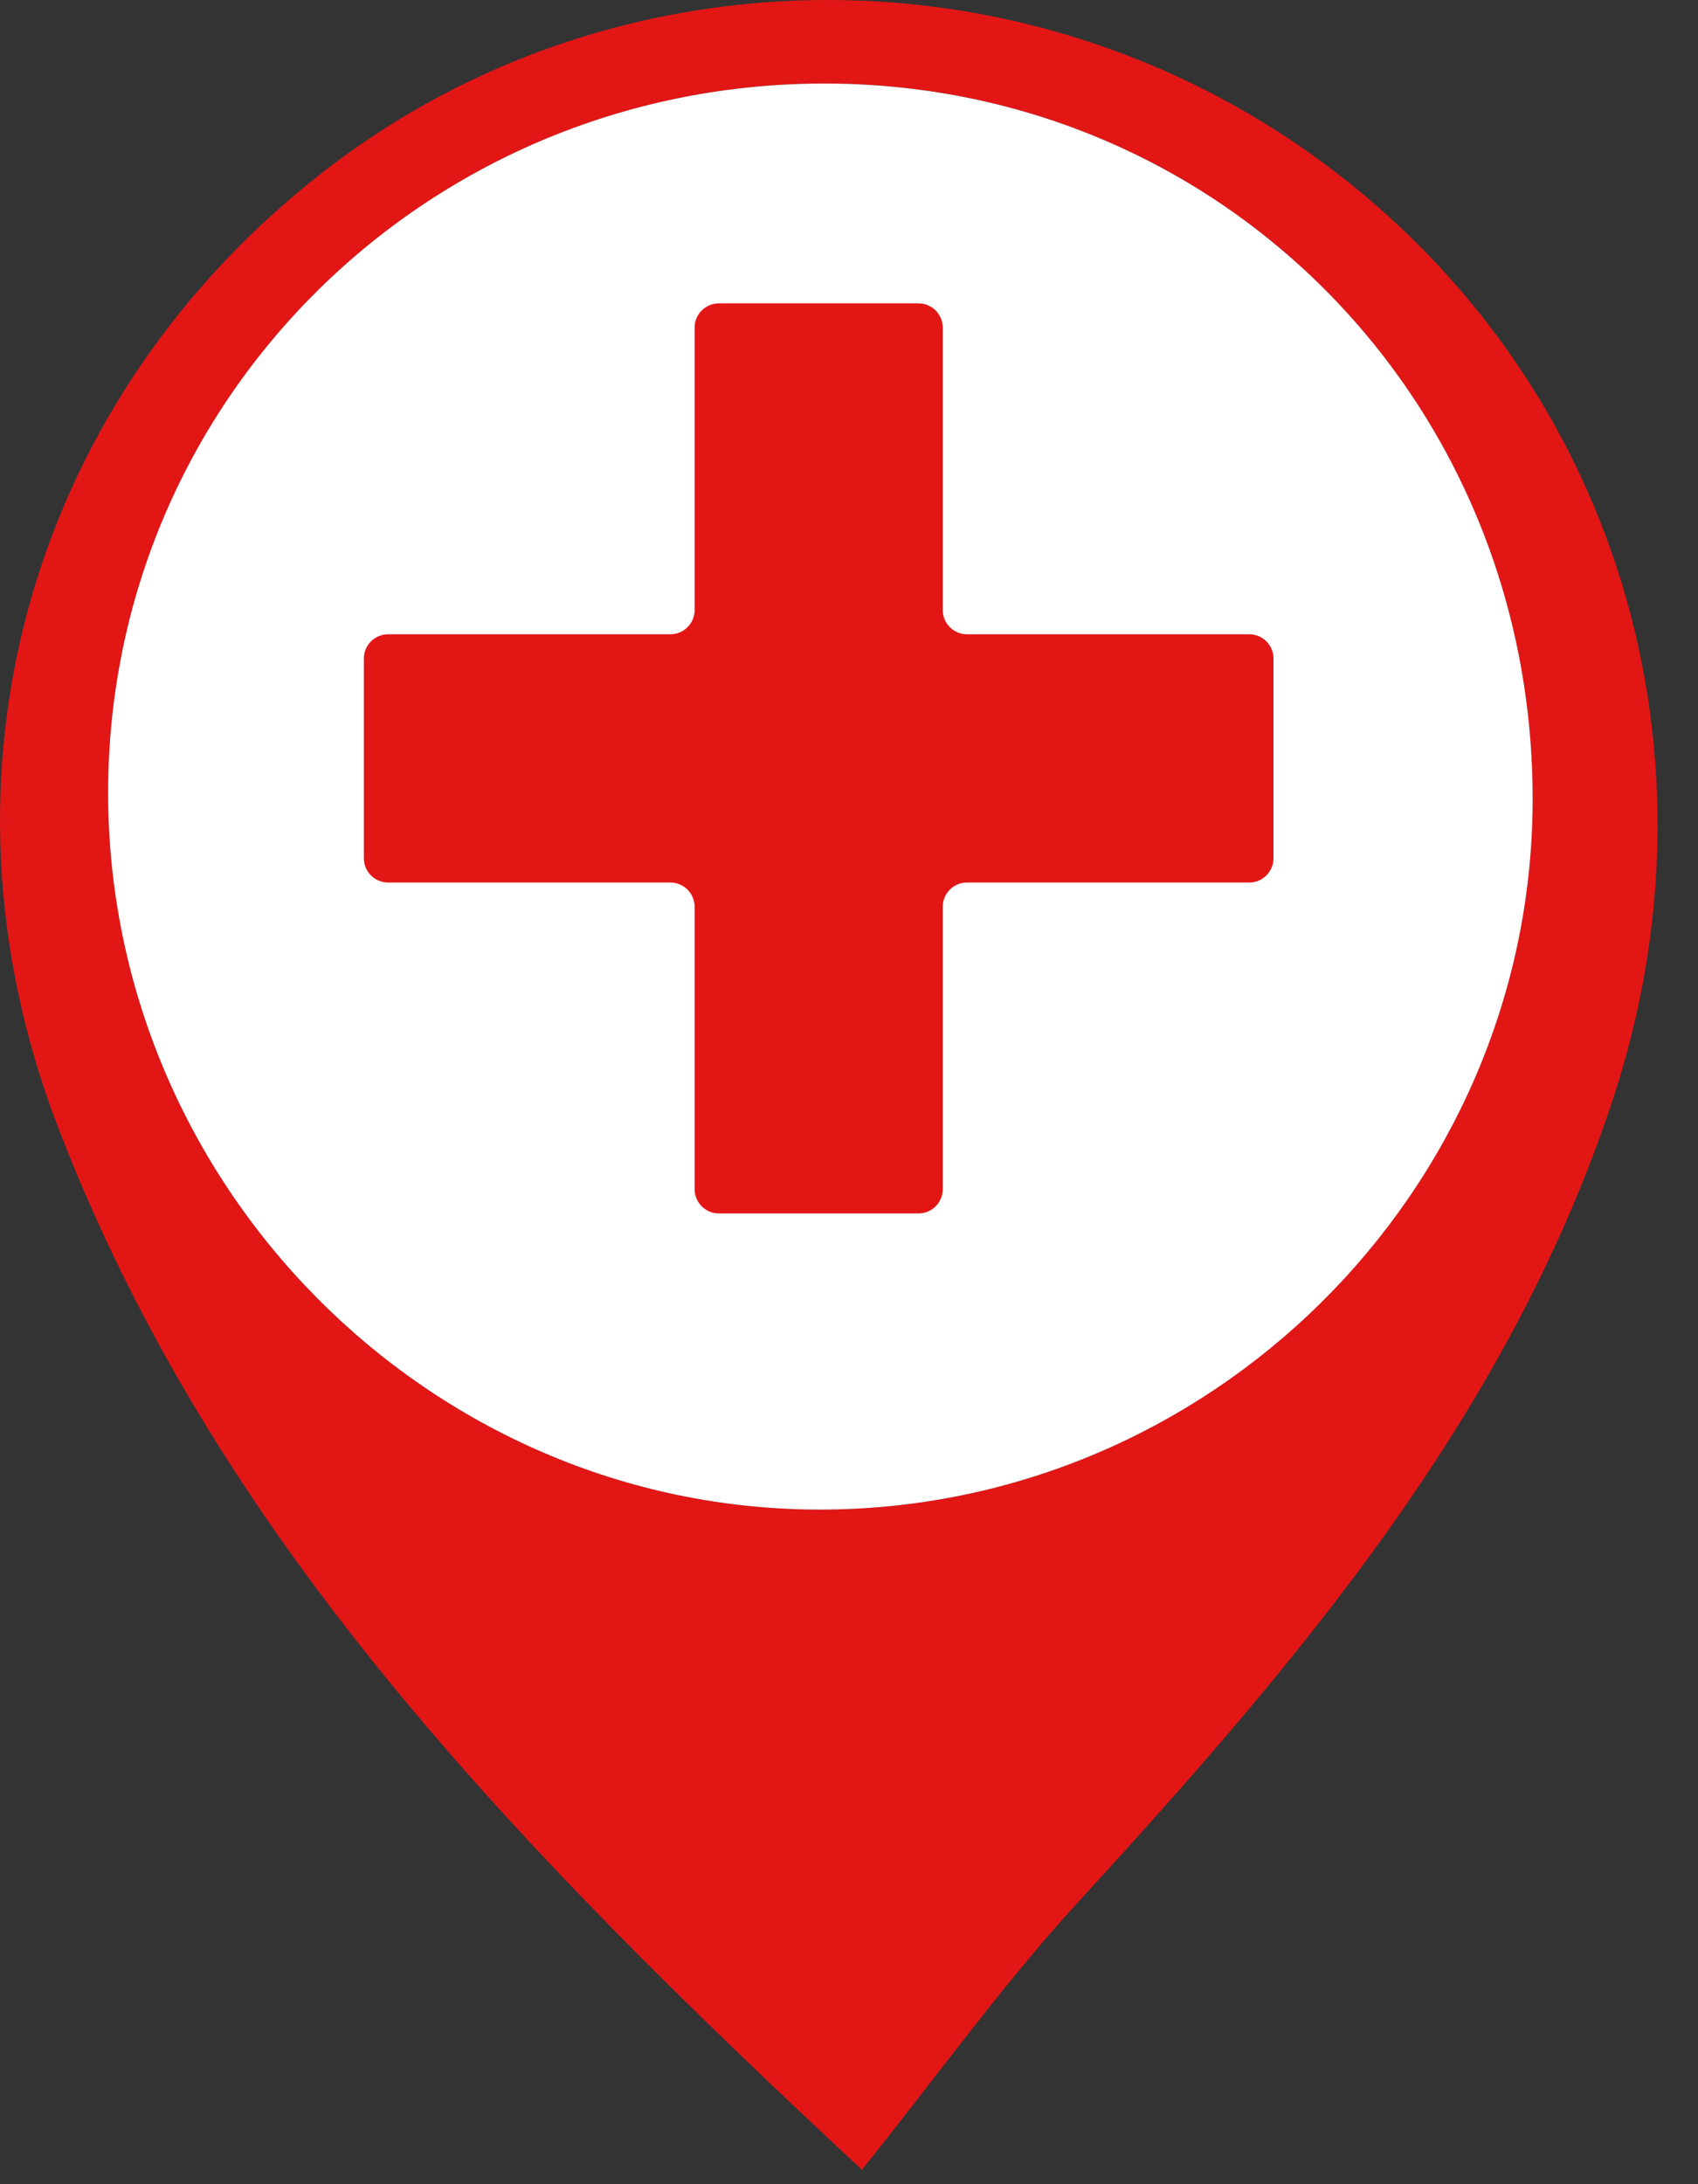 <svg width="28" height="36" viewBox="0 0 28 36" fill="none" xmlns="http://www.w3.org/2000/svg">
<rect x="0" y="0" width="28" height="36" fill="#333333" stroke="none"/>
<path d="M14.213 35.762C8.361 30.316 3.534 25.282 0.958 18.581C-1.3 12.716 0.535 6.515 5.401 2.778C10.081 -0.815 16.67 -0.934 21.547 2.488C26.517 5.98 28.559 12.178 26.594 18.127C24.871 23.346 21.386 27.415 17.75 31.382C16.534 32.711 15.475 34.189 14.213 35.762ZM13.657 1.376C7.1 1.345 1.804 6.543 1.783 13.031C1.762 19.525 7.065 24.877 13.514 24.881C19.935 24.884 25.224 19.658 25.273 13.258C25.322 6.665 20.187 1.411 13.657 1.376Z" fill="#E31616"/>
<path d="M13.657 1.377C20.187 1.412 25.322 6.665 25.273 13.258C25.224 19.658 19.939 24.884 13.514 24.881C7.065 24.877 1.765 19.522 1.783 13.031C1.804 6.543 7.099 1.345 13.657 1.377Z" fill="white"/>
<path d="M11.055 10.454C11.275 10.454 11.454 10.275 11.454 10.055V5.4C11.454 5.179 11.634 5 11.854 5H15.146C15.366 5 15.546 5.179 15.546 5.4V10.055C15.546 10.275 15.725 10.454 15.945 10.454H20.6C20.821 10.454 21 10.634 21 10.854V14.146C21 14.366 20.821 14.546 20.6 14.546H15.945C15.725 14.546 15.546 14.725 15.546 14.945V19.6C15.546 19.821 15.366 20 15.146 20H11.854C11.634 20 11.454 19.821 11.454 19.6V14.945C11.454 14.725 11.275 14.546 11.055 14.546H6.4C6.179 14.546 6 14.366 6 14.146V10.854C6 10.634 6.179 10.454 6.4 10.454H11.055Z" fill="#E31616"/>
</svg>
